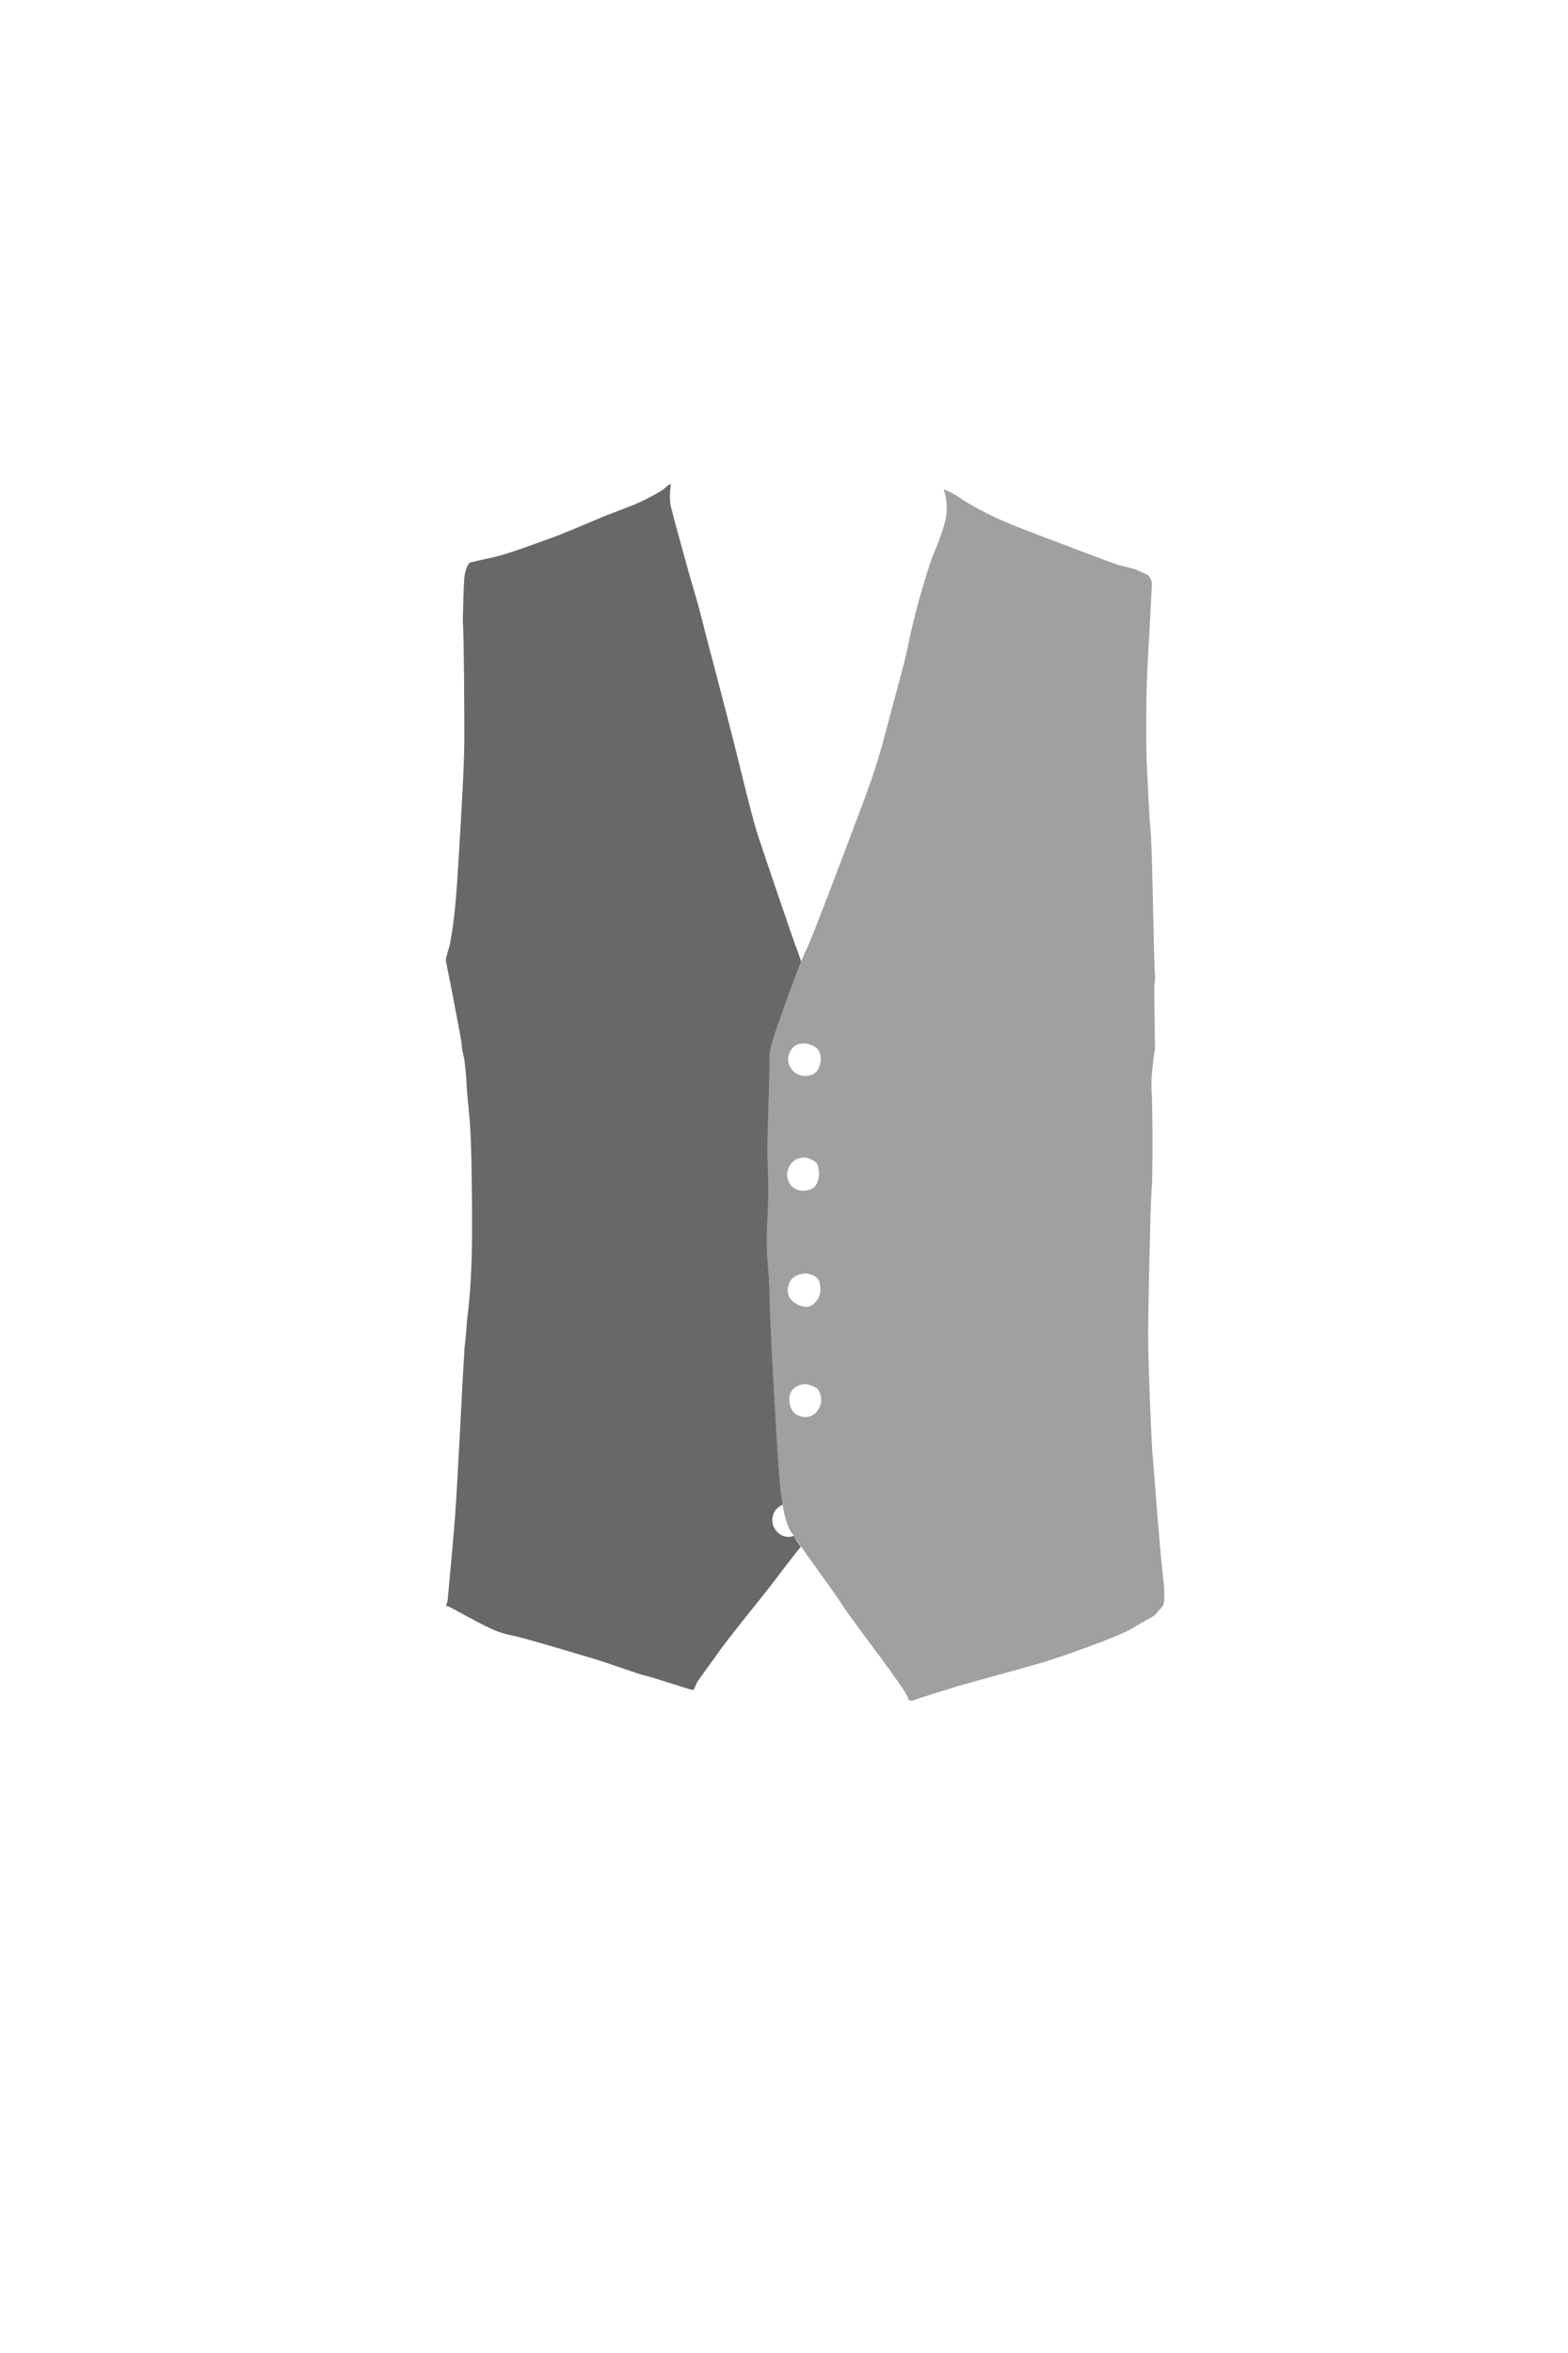 <?xml version="1.0" encoding="utf-8"?>
<!-- Generator: Adobe Illustrator 21.1.0, SVG Export Plug-In . SVG Version: 6.00 Build 0)  -->
<svg version="1.1" id="Layar1" xmlns="http://www.w3.org/2000/svg" xmlns:xlink="http://www.w3.org/1999/xlink" x="0px" y="0px"
	 viewBox="0 0 4160 6240" style="enable-background:new 0 0 4160 6240;" xml:space="preserve">
<style type="text/css">
	.st0{fill:#686868;}
	.st1{fill:#A0A0A0;}
</style>
<g id="body-right">
	<path class="st0" d="M2043.3,2796c0.7-18.7,12.7-51.3,22-69.3s60-170,60-170v-7.3c0,0-6.7-21.3-12.7-36s-84-244-102-298.7
		s-54.7-212.7-70-270.7s-32.7-128-54-207.3s-28-112.7-43.3-163.3c-15.3-50.7-57.3-204.7-63.3-229.3s0-60,0-60c-6,0-13.3,8-18.7,12.7
		c-5.3,4.7-41.3,25.3-70.7,38c-29.3,12.7-74,28-104.7,41.3s-93.3,40-129.3,52.7s-106,39.3-140.7,47.3s-60,13.3-67.3,15.3
		s-13.3,19.3-16,34.7c-2.7,15.3-4.7,118.7-4.7,118.7c3.3,58.7,4,244,4,318s-12,264.7-18.7,370.7s-16.7,154-18.7,166
		s-11.7,39.3-11.7,45.3s9.7,49.3,21,109.3s21.3,109.3,21.3,119.3s6,30,6.7,35.3s5.3,44,5.3,53.3s3.3,52,8,97.3s7.3,151.3,7.3,302.7
		s-12.7,233.3-12.7,233.3s-4.7,61.3-6.7,74.7c-2,13.3,0,8.7-2,29.3s-17.3,341.3-24,426.7s-18.7,207.3-19.3,216
		c-0.7,8.7-5,16.7-5,16.7s3.7,0,8.3,2s70.7,38.7,98,52s44,19.3,70.7,24.7c26.7,5.3,139.3,38.7,206,58.7s122.7,42,143.3,46.7
		c20.7,4.7,111.3,34.7,122,37.3c10.7,2.7,10,0,10,0s3.3-6.7,6.7-15.3c3.3-8.7,24.7-34.7,57.3-81.3c32.7-46.7,109.3-138,156.7-200.7
		c47.3-62.7,63.3-81.3,63.3-81.3s-9.3-10-14.7-21.3c-1-2-2.2-4.5-3.7-7.3c-4.3,1.7-35.9,12.9-55-25.7c0,0-14-39,25-57
		c0,0,7.7,57.6,29.2,81.1c-6.7-12.9-16.9-32.3-22.2-51.8c-6.7-24.7-10.7-57.3-12.7-71.3s-14.7-231.3-18-305.3s-12-238.7-13.3-278
		s-0.7-221.3-0.7-221.3c1.3-58-1.3-186.7,0.7-216.7S2042.7,2814.7,2043.3,2796z"/>
</g>
<path class="st1" d="M3085.5,4181.5c-8.2-65.9-25.6-301.1-28.4-334c-2.7-32.9-11.9-251.7-11-322.1c0.9-70.5,5.5-325.8,9.2-368.8
	s2.7-230.6,0-262.7c-2.7-32,5.5-89.7,6.4-97s2.7-11.9,2.7-11.9s-2.7-162.9-1.8-172.1c0.9-9.2,2.7-17.4,1.8-25.6
	c-0.9-8.2-1.8-34.8-2.7-66.8s-5.5-287.4-9.2-319.4s-8.2-144.6-10.1-175.7c-1.8-31.1-2.7-167.5,1.8-254.4
	c4.6-86.9,11.9-216,11.9-223.3c0-7.3-6.4-22-14.6-24.7c-8.2-2.7-25.6-12.8-33.9-14.6c-8.2-1.8-29.3-7.3-40.3-10.1
	c-11-2.7-147.3-54.9-147.3-54.9s-128.1-47.6-170.2-66.8c-42.1-19.2-88.8-45.8-99.8-54c-11-8.2-32.9-21-46.7-24.7
	c0,0,15.6,36.6,4.6,82.4c-11,45.8-31.1,86.9-38.4,108c-7.3,21.1-26.5,82.4-40.3,136.4c-13.7,54-22,97-28.4,124.5
	s-32.9,121.7-51.2,192.2s-33.9,120.8-81.4,244.3c0,0-116,310.2-131.2,337.7s-82,216-84.8,227.9c-2.7,11.9-12.8,37.5-11,58.6
	s-5.5,187.6-5.5,236.1s5.5,89.7,0,189.4s6.4,152.8,5.5,179.4c-0.9,26.5,5.5,166.6,11.9,271.8s11.9,235.2,22,291s11.9,61.3,28.4,90.6
	s111.7,156.5,129,184.9c17.4,28.4,103.4,140.9,130,178.5c26.5,37.5,43,60.3,45.8,70.5s12.8,8.2,16.5,6.4
	c3.7-1.8,110.7-35.7,130.9-41.2c20.1-5.5,153.7-42.1,204.1-56.7s206.8-69.6,242.5-91.5s59.5-32,65-39.4s18.3-21,18.3-21
	S3093.7,4247.4,3085.5,4181.5z M2134.5,2767c0,0,24.4,1.8,36.6,17.2c2.4,3.5,12.7,21,1,47.8c0,0,0,0,0,0c0,0,0,0.1-0.1,0.4
	c-0.7,1.6-1.5,3.2-2.3,4.8c-4.1,6.7-14.1,17.1-36.5,15.8c-32.5-2-41-30.5-42.5-40.5C2090.5,2812.5,2090,2766,2134.5,2767z
	 M2137,3069.5c0,0,27.5,6,32.5,20.5c0,0,11.2,31.2-7.1,56c-5.6,5.8-14.9,11.5-29.9,11.5c0,0-38.5,4.5-44.5-40.5
	C2088,3117,2087.5,3069.5,2137,3069.5z M2137,3377c0,0,29.1,1.3,36.8,21.4l-0.4,0c0,0,9.5,25-4.2,47.4c-4.6,6.3-15.4,21.4-32.2,19.8
	c-21-2-46.5-16.5-47-41.5S2102.5,3380,2137,3377z M2094.5,3714c0,0-6.5-38.5,42.5-44c0,0,22.9,4.7,32.7,13.7l0,0
	c0,0,22.1,29.5-2.8,59.8l0.7,0c-6.3,6.7-16.7,14.8-30.6,14.5C2137,3758,2095.5,3759.5,2094.5,3714z"/>
</svg>
